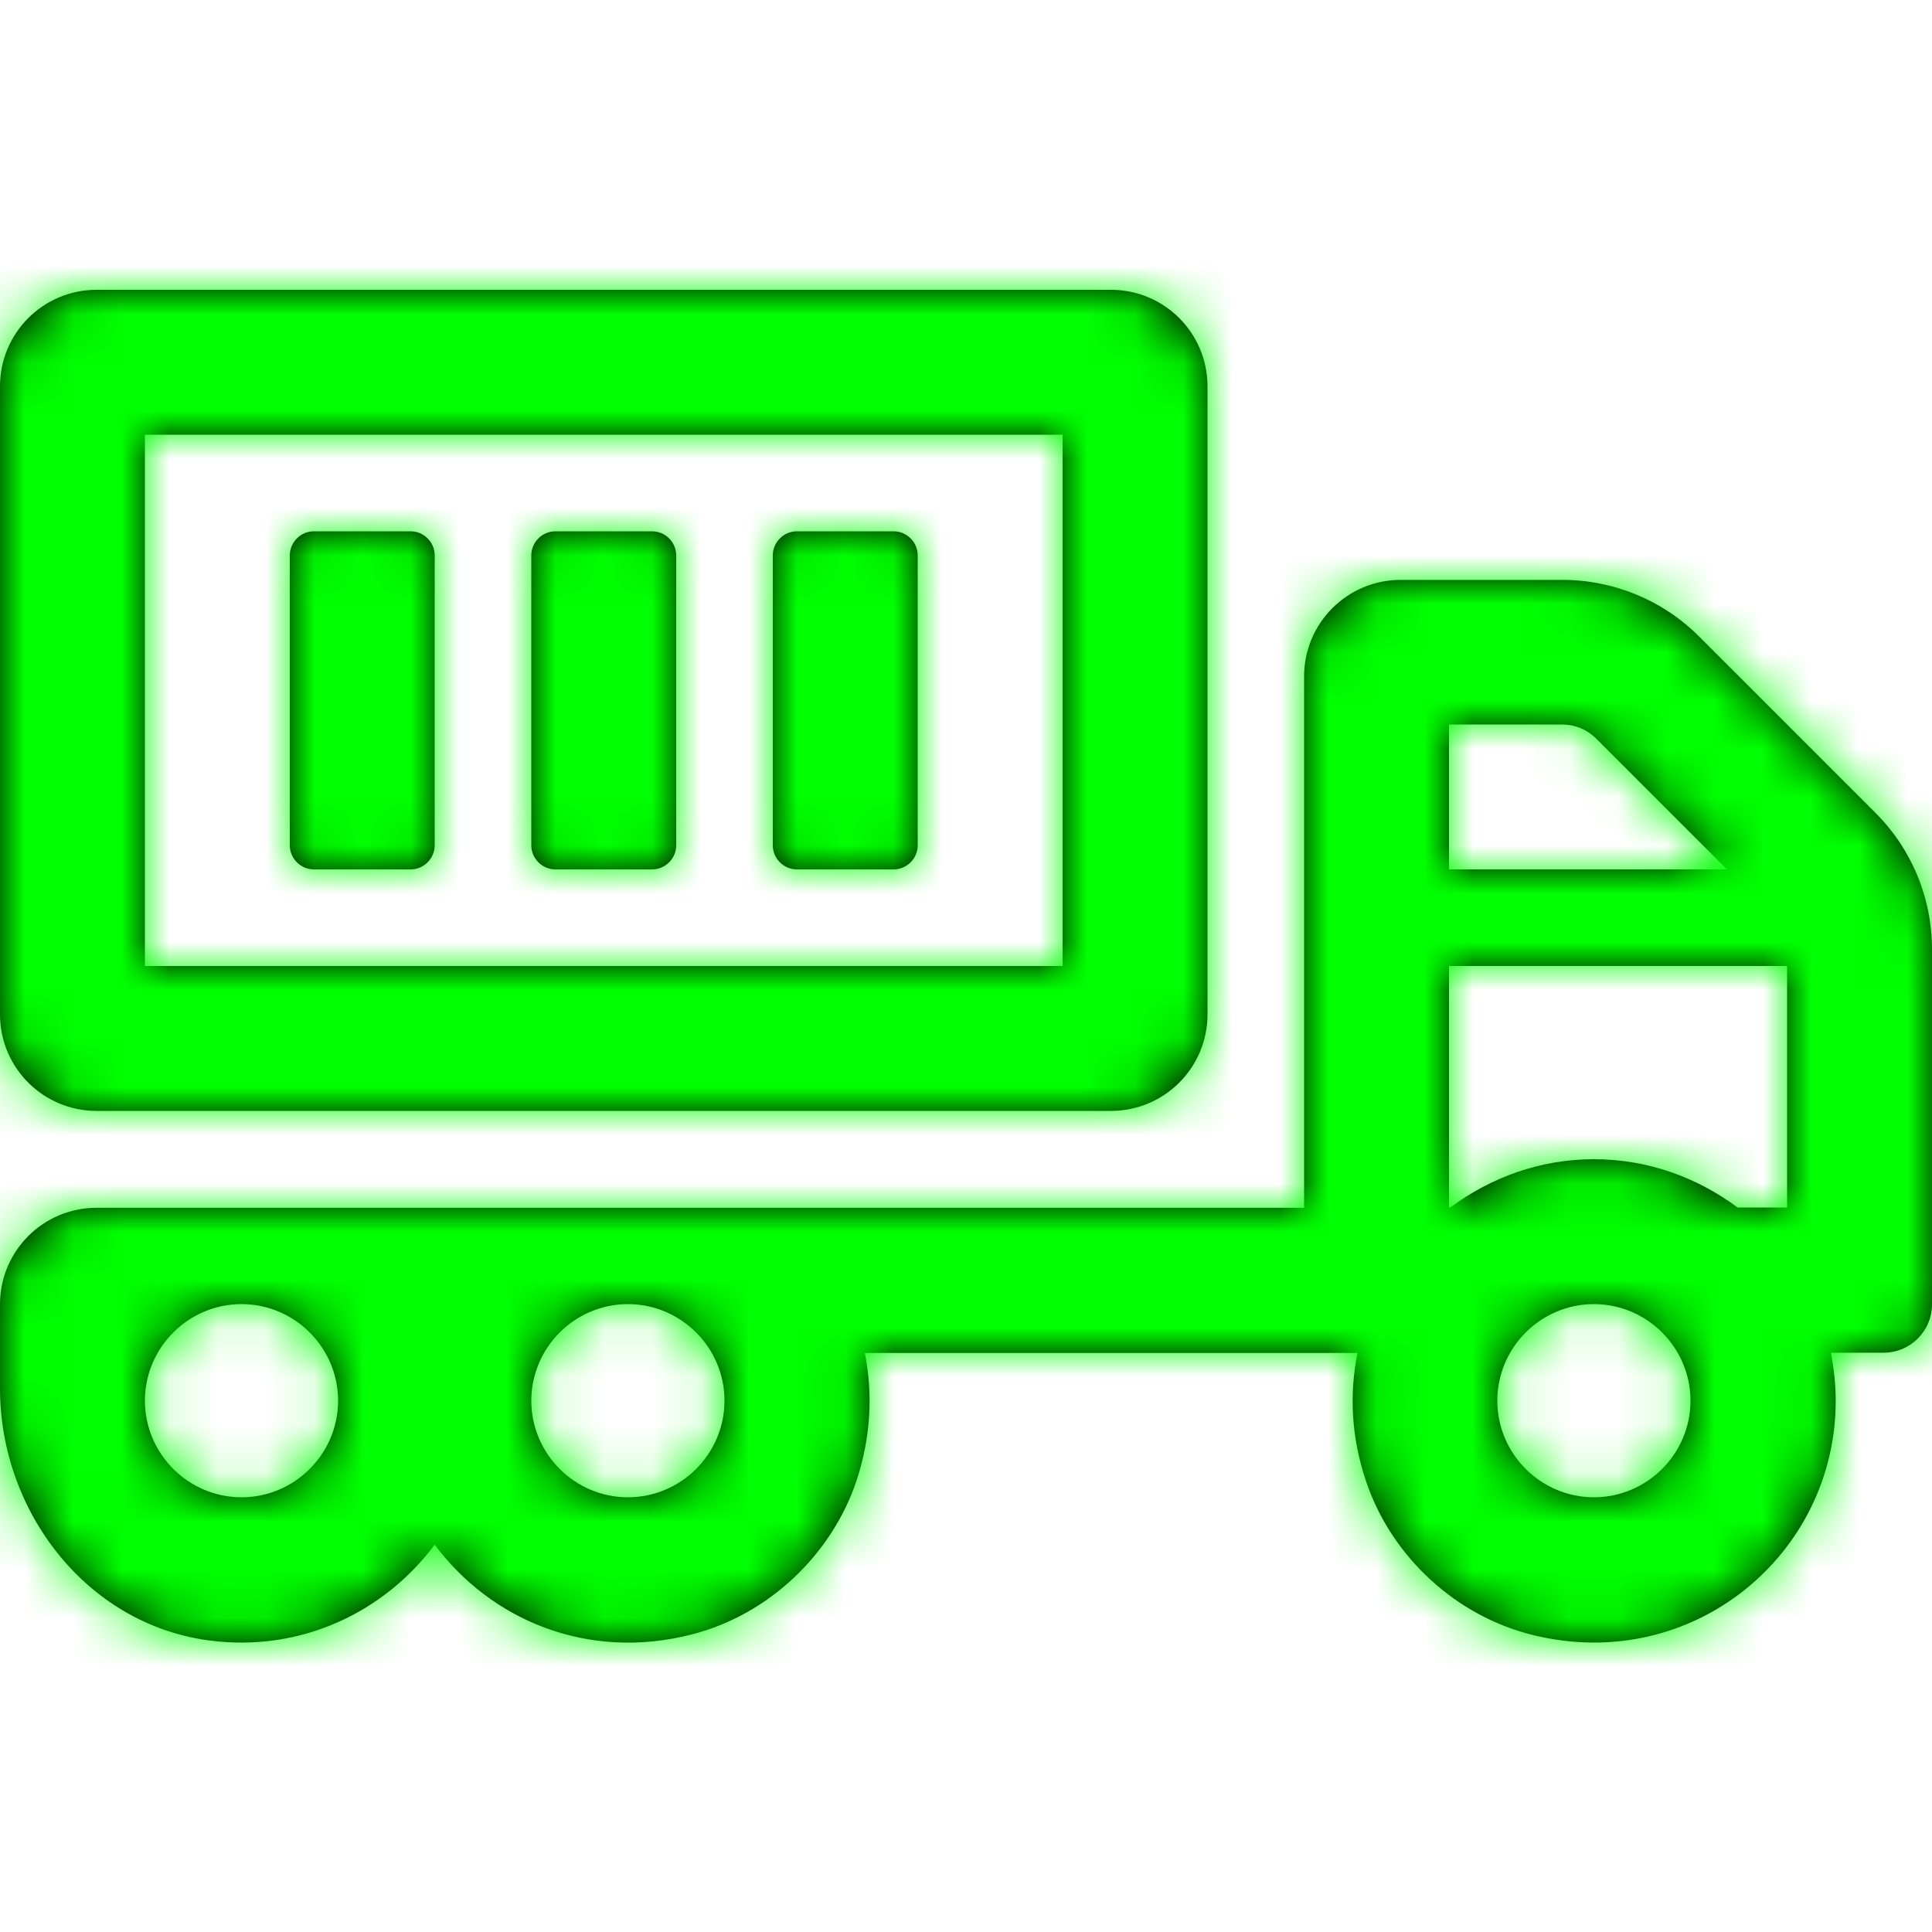 <svg xmlns="http://www.w3.org/2000/svg" xmlns:xlink="http://www.w3.org/1999/xlink" width="40" height="40" viewBox="0 0 40 40">
  <defs>
    <path id="hgv@3x-a" d="M2,23 L23,23 C24.106,23 25,22.106 25,21 L25,8 C25,6.894 24.106,6 23,6 L2,6 C0.894,6 0,6.894 0,8 L0,21 C0,22.106 0.894,23 2,23 Z M3,9 L22,9 L22,20 L3,20 L3,9 Z M38.831,16.831 L35.175,13.175 C34.425,12.425 33.406,12.006 32.344,12.006 L29,12.006 C27.894,12.006 27,12.9 27,14.006 L27,25.006 L2,25.006 C0.894,25.006 0,25.9 0,27.006 L0,28.744 C0,31.294 1.794,33.625 4.319,33.962 C6.237,34.219 7.963,33.369 9,31.981 C10.15,33.525 12.15,34.4 14.331,33.837 C15.906,33.431 17.212,32.2 17.731,30.663 C18.038,29.738 18.069,28.837 17.906,28.012 L28.106,28.012 C27.938,28.837 27.969,29.738 28.281,30.663 C28.806,32.231 30.15,33.469 31.756,33.856 C35.056,34.656 38.006,32.175 38.006,29.006 C38.006,28.663 37.969,28.331 37.906,28.006 L39,28.006 C39.55,28.006 40,27.556 40,27.006 L40,19.656 C40,18.594 39.581,17.581 38.831,16.831 Z M5,31 C3.9,31 3,30.1 3,29 C3,27.9 3.9,27 5,27 C6.1,27 7,27.9 7,29 C7,30.1 6.1,31 5,31 Z M13,31 C11.9,31 11,30.1 11,29 C11,27.9 11.9,27 13,27 C14.1,27 15,27.9 15,29 C15,30.1 14.1,31 13,31 Z M30,15 L32.344,15 C32.612,15 32.862,15.106 33.05,15.294 L35.756,18 L30,18 L30,15 L30,15 Z M33,31 C31.9,31 31,30.1 31,29 C31,27.9 31.9,27 33,27 C34.1,27 35,27.9 35,29 C35,30.1 34.1,31 33,31 Z M37,25 L35.975,25 C35.144,24.381 34.119,24 33,24 C31.881,24 30.863,24.381 30.025,25 L30,25 L30,20 L37,20 L37,25 Z M8.5,11 L6.5,11 C6.225,11 6,11.225 6,11.5 L6,17.5 C6,17.775 6.225,18 6.5,18 L8.5,18 C8.775,18 9,17.775 9,17.5 L9,11.5 C9,11.225 8.775,11 8.5,11 Z M18.5,11 L16.5,11 C16.225,11 16,11.225 16,11.5 L16,17.5 C16,17.775 16.225,18 16.5,18 L18.5,18 C18.775,18 19,17.775 19,17.5 L19,11.5 C19,11.225 18.775,11 18.5,11 Z M13.5,11 L11.5,11 C11.225,11 11,11.225 11,11.5 L11,17.5 C11,17.775 11.225,18 11.5,18 L13.5,18 C13.775,18 14,17.775 14,17.5 L14,11.5 C14,11.225 13.775,11 13.5,11 Z"/>
  </defs>
  <g fill="none" fill-rule="evenodd">
    <mask id="hgv@3x-b" fill="#fff">
      <use xlink:href="#hgv@3x-a"/>
    </mask>
    <use fill="#000" fill-rule="nonzero" xlink:href="#hgv@3x-a"/>
    <g fill="#0F0" mask="url(#hgv@3x-b)">
      <rect width="40" height="40"/>
    </g>
  </g>
</svg>

